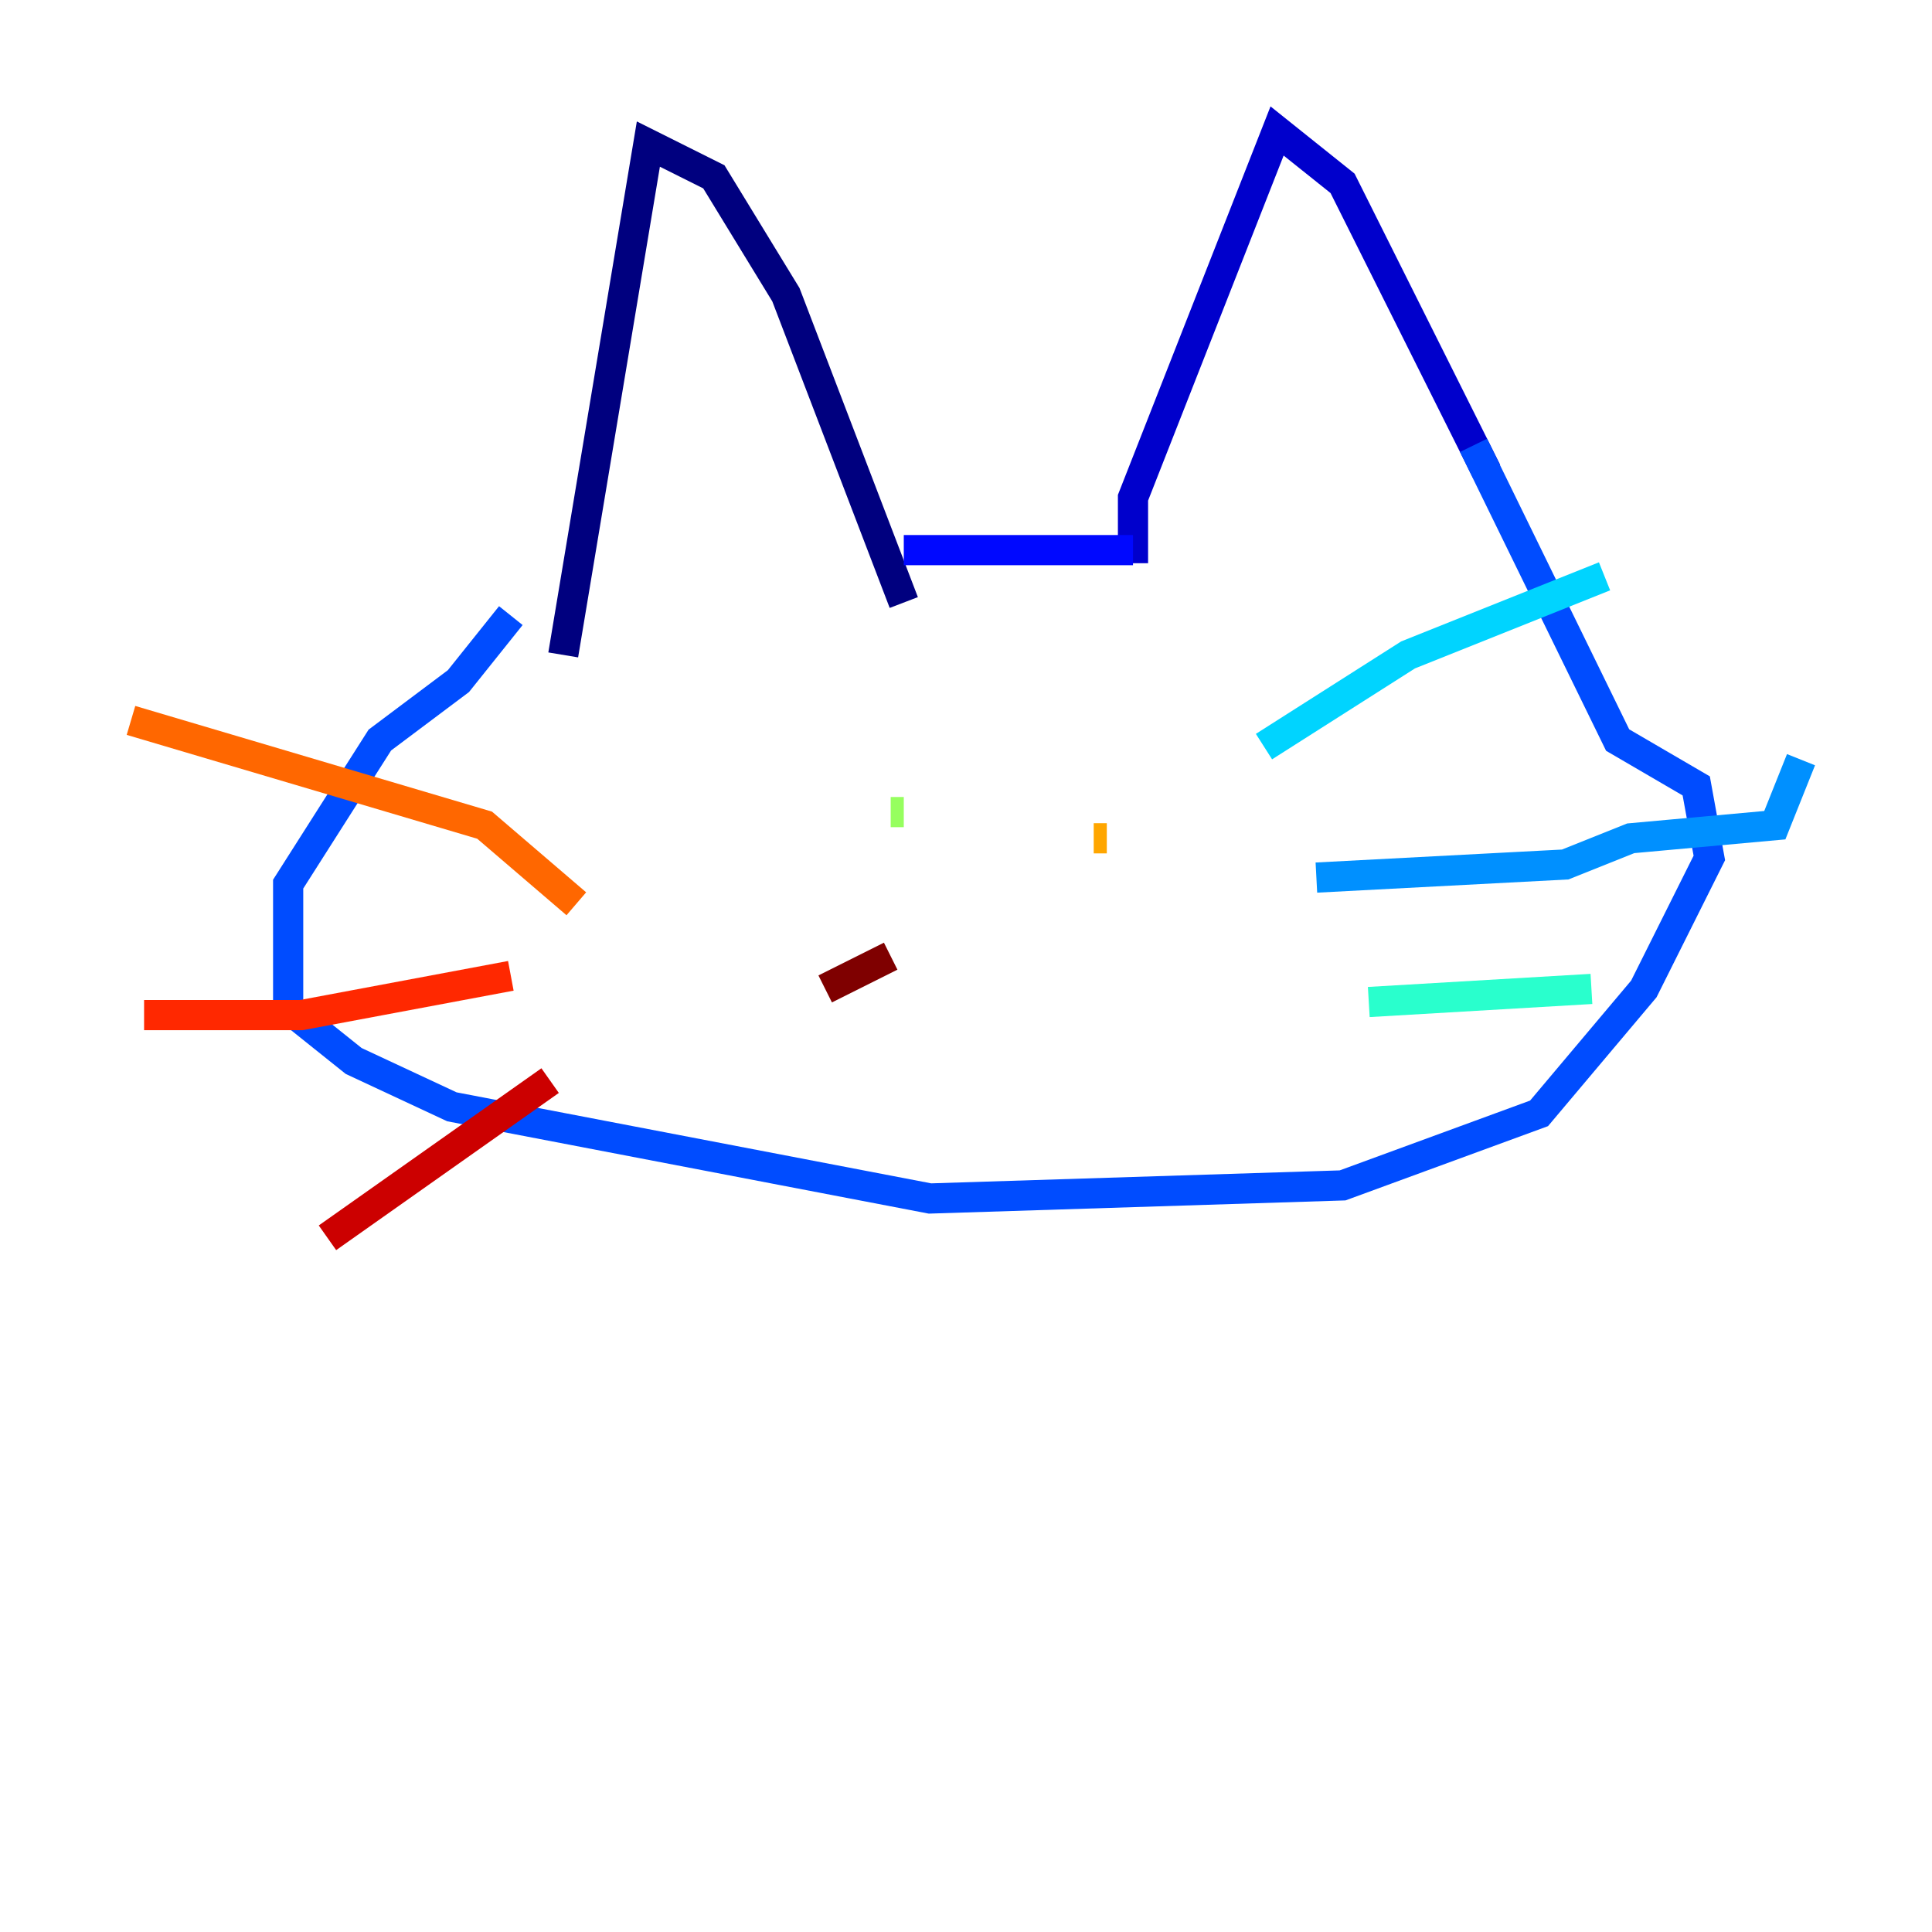 <?xml version="1.0" encoding="utf-8" ?>
<svg baseProfile="tiny" height="128" version="1.2" viewBox="0,0,128,128" width="128" xmlns="http://www.w3.org/2000/svg" xmlns:ev="http://www.w3.org/2001/xml-events" xmlns:xlink="http://www.w3.org/1999/xlink"><defs /><polyline fill="none" points="37.315,43.39 42.956,9.546 47.295,11.715 52.068,19.525 59.878,39.919" stroke="#00007f" stroke-width="2" /><polyline fill="none" points="75.064,37.315 75.064,32.976 84.61,8.678 88.949,12.149 98.495,31.241" stroke="#0000cc" stroke-width="2" /><polyline fill="none" points="75.064,36.447 59.878,36.447" stroke="#0008ff" stroke-width="2" /><polyline fill="none" points="33.844,40.786 30.373,45.125 25.166,49.031 19.091,58.576 19.091,66.82 23.43,70.291 29.939,73.329 61.614,79.403 88.949,78.536 101.966,73.763 108.909,65.519 113.248,56.841 112.38,52.068 107.173,49.031 97.627,29.505" stroke="#004cff" stroke-width="2" /><polyline fill="none" points="87.214,58.142 103.702,57.275 108.041,55.539 117.586,54.671 119.322,50.332" stroke="#0090ff" stroke-width="2" /><polyline fill="none" points="83.742,49.464 93.288,43.39 106.305,38.183" stroke="#00d4ff" stroke-width="2" /><polyline fill="none" points="90.685,66.386 105.437,65.519" stroke="#29ffcd" stroke-width="2" /><polyline fill="none" points="60.746,52.068 60.746,52.068" stroke="#5fff96" stroke-width="2" /><polyline fill="none" points="59.878,53.803 59.01,53.803" stroke="#96ff5f" stroke-width="2" /><polyline fill="none" points="71.593,51.2 71.593,51.2" stroke="#cdff29" stroke-width="2" /><polyline fill="none" points="71.593,52.936 71.593,52.936" stroke="#ffe500" stroke-width="2" /><polyline fill="none" points="72.461,55.539 73.329,55.539" stroke="#ffa600" stroke-width="2" /><polyline fill="none" points="38.183,59.878 32.108,54.671 8.678,47.729" stroke="#ff6700" stroke-width="2" /><polyline fill="none" points="33.844,64.651 19.959,67.254 9.546,67.254" stroke="#ff2800" stroke-width="2" /><polyline fill="none" points="36.447,71.593 21.695,82.007" stroke="#cc0000" stroke-width="2" /><polyline fill="none" points="54.671,65.519 59.01,63.349" stroke="#7f0000" stroke-width="2" /></svg>